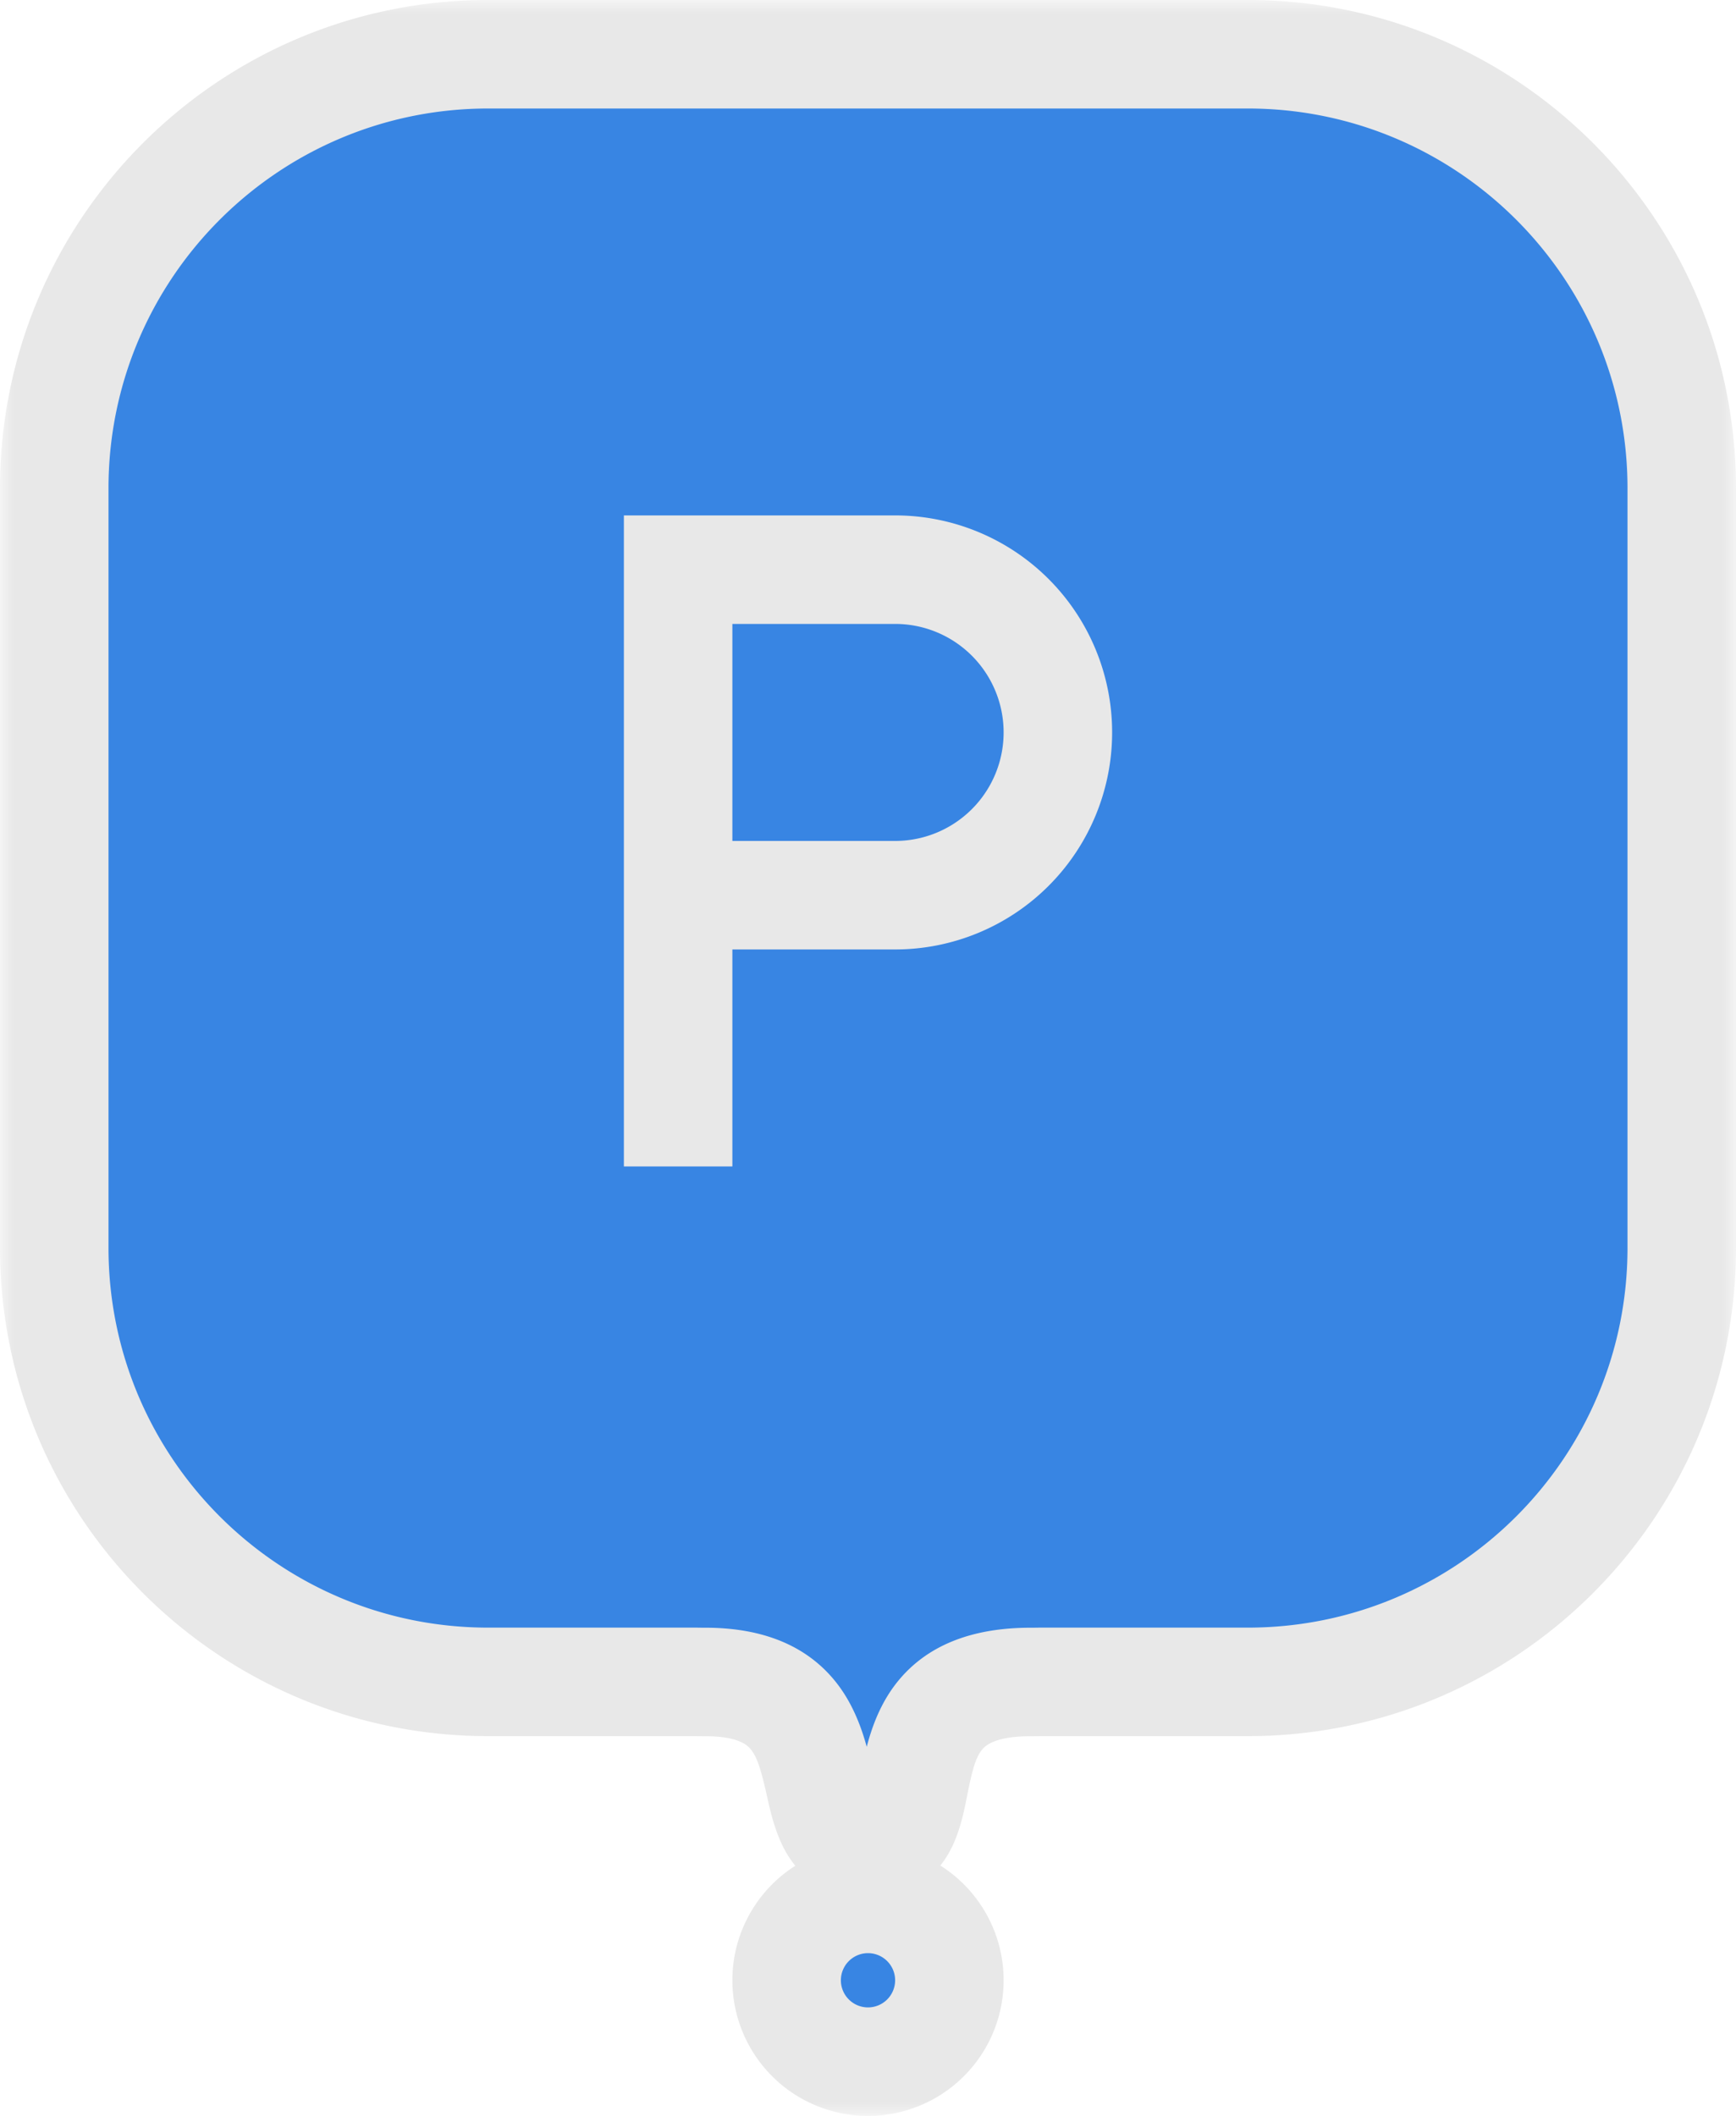 <svg xmlns="http://www.w3.org/2000/svg" width="64" height="78" fill="none"><mask id="a" width="64" height="78" x="0" y="0" fill="#000" maskUnits="userSpaceOnUse"><path fill="#fff" d="M0 0h64v78H0z"/><path fill-rule="evenodd" d="M2 18C2 9.163 9.163 2 18 2h28c8.837 0 16 7.163 16 16v28c0 8.837-7.163 16-16 16h-7.654q-.172.003-.346.003c-3.548 0-3.959 2.059-4.3 3.764-.24 1.207-.446 2.236-1.7 2.236-1.27 0-1.507-1.054-1.784-2.28-.383-1.696-.84-3.72-4.216-3.72q-.174 0-.346-.003H18C9.163 62 2 54.837 2 46zm30 58a3 3 0 1 0 0-6 3 3 0 0 0 0 6" clip-rule="evenodd"/></mask><path fill="#3885E3" fill-rule="evenodd" d="M2 18C2 9.163 9.163 2 18 2h28c8.837 0 16 7.163 16 16v28c0 8.837-7.163 16-16 16h-7.654q-.172.003-.346.003c-3.548 0-3.959 2.059-4.3 3.764-.24 1.207-.446 2.236-1.7 2.236-1.27 0-1.507-1.054-1.784-2.28-.383-1.696-.84-3.72-4.216-3.72q-.174 0-.346-.003H18C9.163 62 2 54.837 2 46zm30 58a3 3 0 1 0 0-6 3 3 0 0 0 0 6" clip-rule="evenodd"/><path fill="#E8E8E8" d="M38.346 62v-2h-.034zm-4.645 3.767 1.961.392zm-3.485-.043 1.951-.44zM25.654 62l.034-2h-.034zM18 0C8.059 0 0 8.059 0 18h4c0-7.732 6.268-14 14-14zm28 0H18v4h28zm18 18c0-9.941-8.059-18-18-18v4c7.732 0 14 6.268 14 14zm0 28V18h-4v28zM46 64c9.941 0 18-8.059 18-18h-4c0 7.732-6.268 14-14 14zm-7.654 0H46v-4h-7.654zm-.346.003q.19 0 .38-.003l-.068-4q-.154.003-.312.003zm-2.338 2.156c.188-.944.313-1.375.54-1.656.104-.127.437-.5 1.798-.5v-4c-2.187 0-3.833.657-4.907 1.985-.95 1.175-1.202 2.626-1.354 3.388zM32 70.003a3.5 3.5 0 0 0 1.762-.448c.562-.325.941-.773 1.196-1.21.443-.758.605-1.693.704-2.186l-3.923-.783c-.063.317-.108.536-.159.722-.05.186-.082.24-.077.231a.7.7 0 0 1 .257-.237c.161-.093.274-.09.24-.09zm-3.735-3.839c.115.508.303 1.441.76 2.196.262.43.644.871 1.203 1.193.56.322 1.17.45 1.772.45v-4c-.033 0 .072-.004.222.082a.66.66 0 0 1 .224.2c.002.004-.009-.013-.028-.06a2 2 0 0 1-.069-.201c-.057-.193-.11-.42-.182-.74zM26 64.003c1.249 0 1.567.348 1.68.486.237.293.374.739.585 1.675l3.902-.88c-.172-.761-.455-2.176-1.385-3.319-1.056-1.298-2.655-1.962-4.782-1.962zM25.62 64q.19.003.38.003v-4q-.157 0-.312-.003zM18 64h7.654v-4H18zM0 46c0 9.941 8.059 18 18 18v-4c-7.732 0-14-6.268-14-14zm0-28v28h4V18zm33 55a1 1 0 0 1-1 1v4a5 5 0 0 0 5-5zm-1-1a1 1 0 0 1 1 1h4a5 5 0 0 0-5-5zm-1 1a1 1 0 0 1 1-1v-4a5 5 0 0 0-5 5zm1 1a1 1 0 0 1-1-1h-4a5 5 0 0 0 5 5z" mask="url(#a)"/><path fill="#E8E8E8" fill-rule="evenodd" d="M23 19h10a8 8 0 1 1 0 16h-6v8h-4zm4 12h6a4 4 0 0 0 0-8h-6z" clip-rule="evenodd"/></svg>